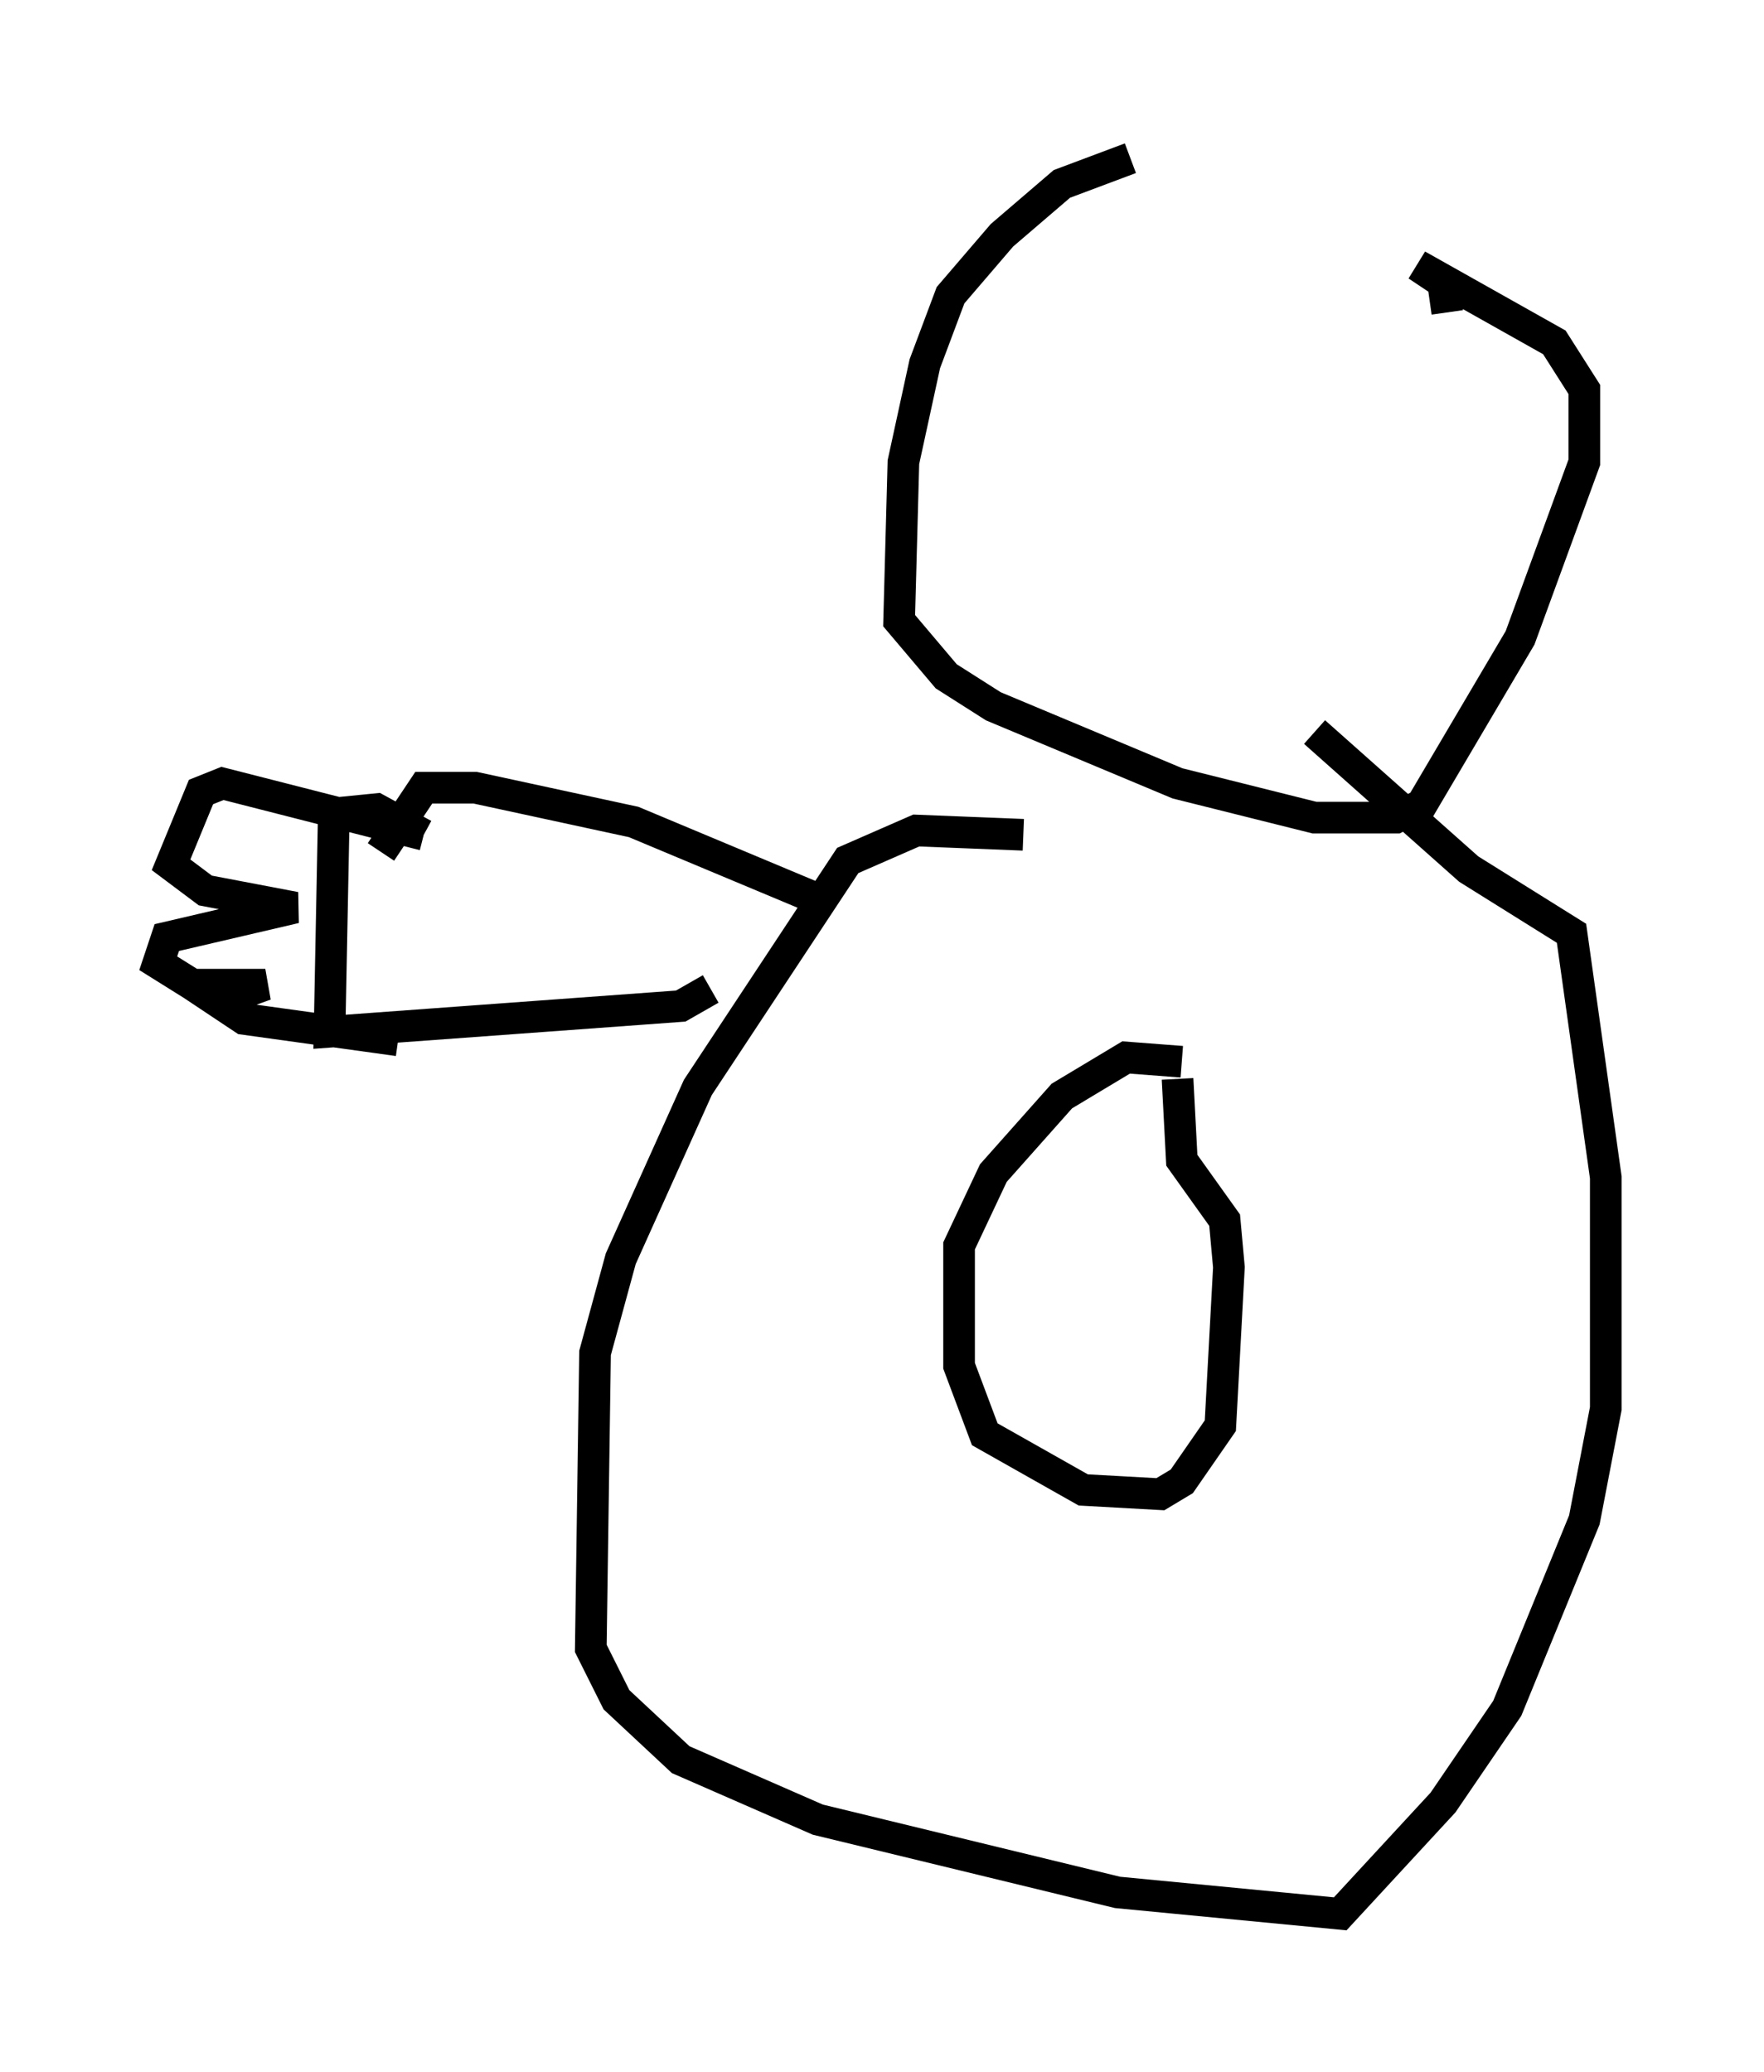 <?xml version="1.0" encoding="utf-8" ?>
<svg baseProfile="full" height="65.48" version="1.1" width="55.737" xmlns="http://www.w3.org/2000/svg" xmlns:ev="http://www.w3.org/2001/xml-events" xmlns:xlink="http://www.w3.org/1999/xlink"><defs /><rect fill="white" height="65.48" width="55.737" x="0" y="0" /><path d="M42.753, 5 m-7.036, 0.0 l-2.165, 0.812 -1.894, 1.624 l-1.624, 1.894 -0.812, 2.165 l-0.677, 3.112 -0.135, 5.007 l1.488, 1.759 1.488, 0.947 l5.819, 2.436 4.33, 1.083 l2.571, 0.0 0.812, -0.406 l3.112, -5.277 2.03, -5.548 l0.0, -2.3 -0.947, -1.488 l-4.33, -2.436 0.812, 0.541 l0.135, 0.947 m-13.396, 16.509 l-3.383, -0.135 -2.165, 0.947 l-4.736, 7.172 -2.436, 5.413 l-0.812, 2.977 -0.135, 9.337 l0.812, 1.624 2.03, 1.894 l4.33, 1.894 9.472, 2.3 l7.036, 0.677 3.248, -3.518 l2.03, -2.977 2.436, -5.954 l0.677, -3.518 0.0, -7.307 l-1.083, -7.713 -3.248, -2.03 l-4.871, -4.33 m-4.195, 10.419 l-1.759, -0.135 -2.03, 1.218 l-2.165, 2.436 -1.083, 2.3 l0.0, 3.789 0.812, 2.165 l3.112, 1.759 2.436, 0.135 l0.677, -0.406 1.218, -1.759 l0.271, -5.007 -0.135, -1.488 l-1.353, -1.894 -0.135, -2.571 m-11.367, -5.683 l-5.819, -2.436 -5.007, -1.083 l-1.624, 0.0 -1.353, 2.03 m10.419, 4.33 l-0.947, 0.541 -11.096, 0.812 l0.135, -6.901 1.353, -0.135 l1.488, 0.812 m0.0, 0.0 l-6.36, -1.624 -0.677, 0.271 l-0.947, 2.3 1.083, 0.812 l2.842, 0.541 -4.059, 0.947 l-0.271, 0.812 1.083, 0.677 l2.3, 0.0 -1.488, 0.541 l0.812, 0.541 4.871, 0.677 " fill="none" stroke="black" stroke-width="1" /></svg>